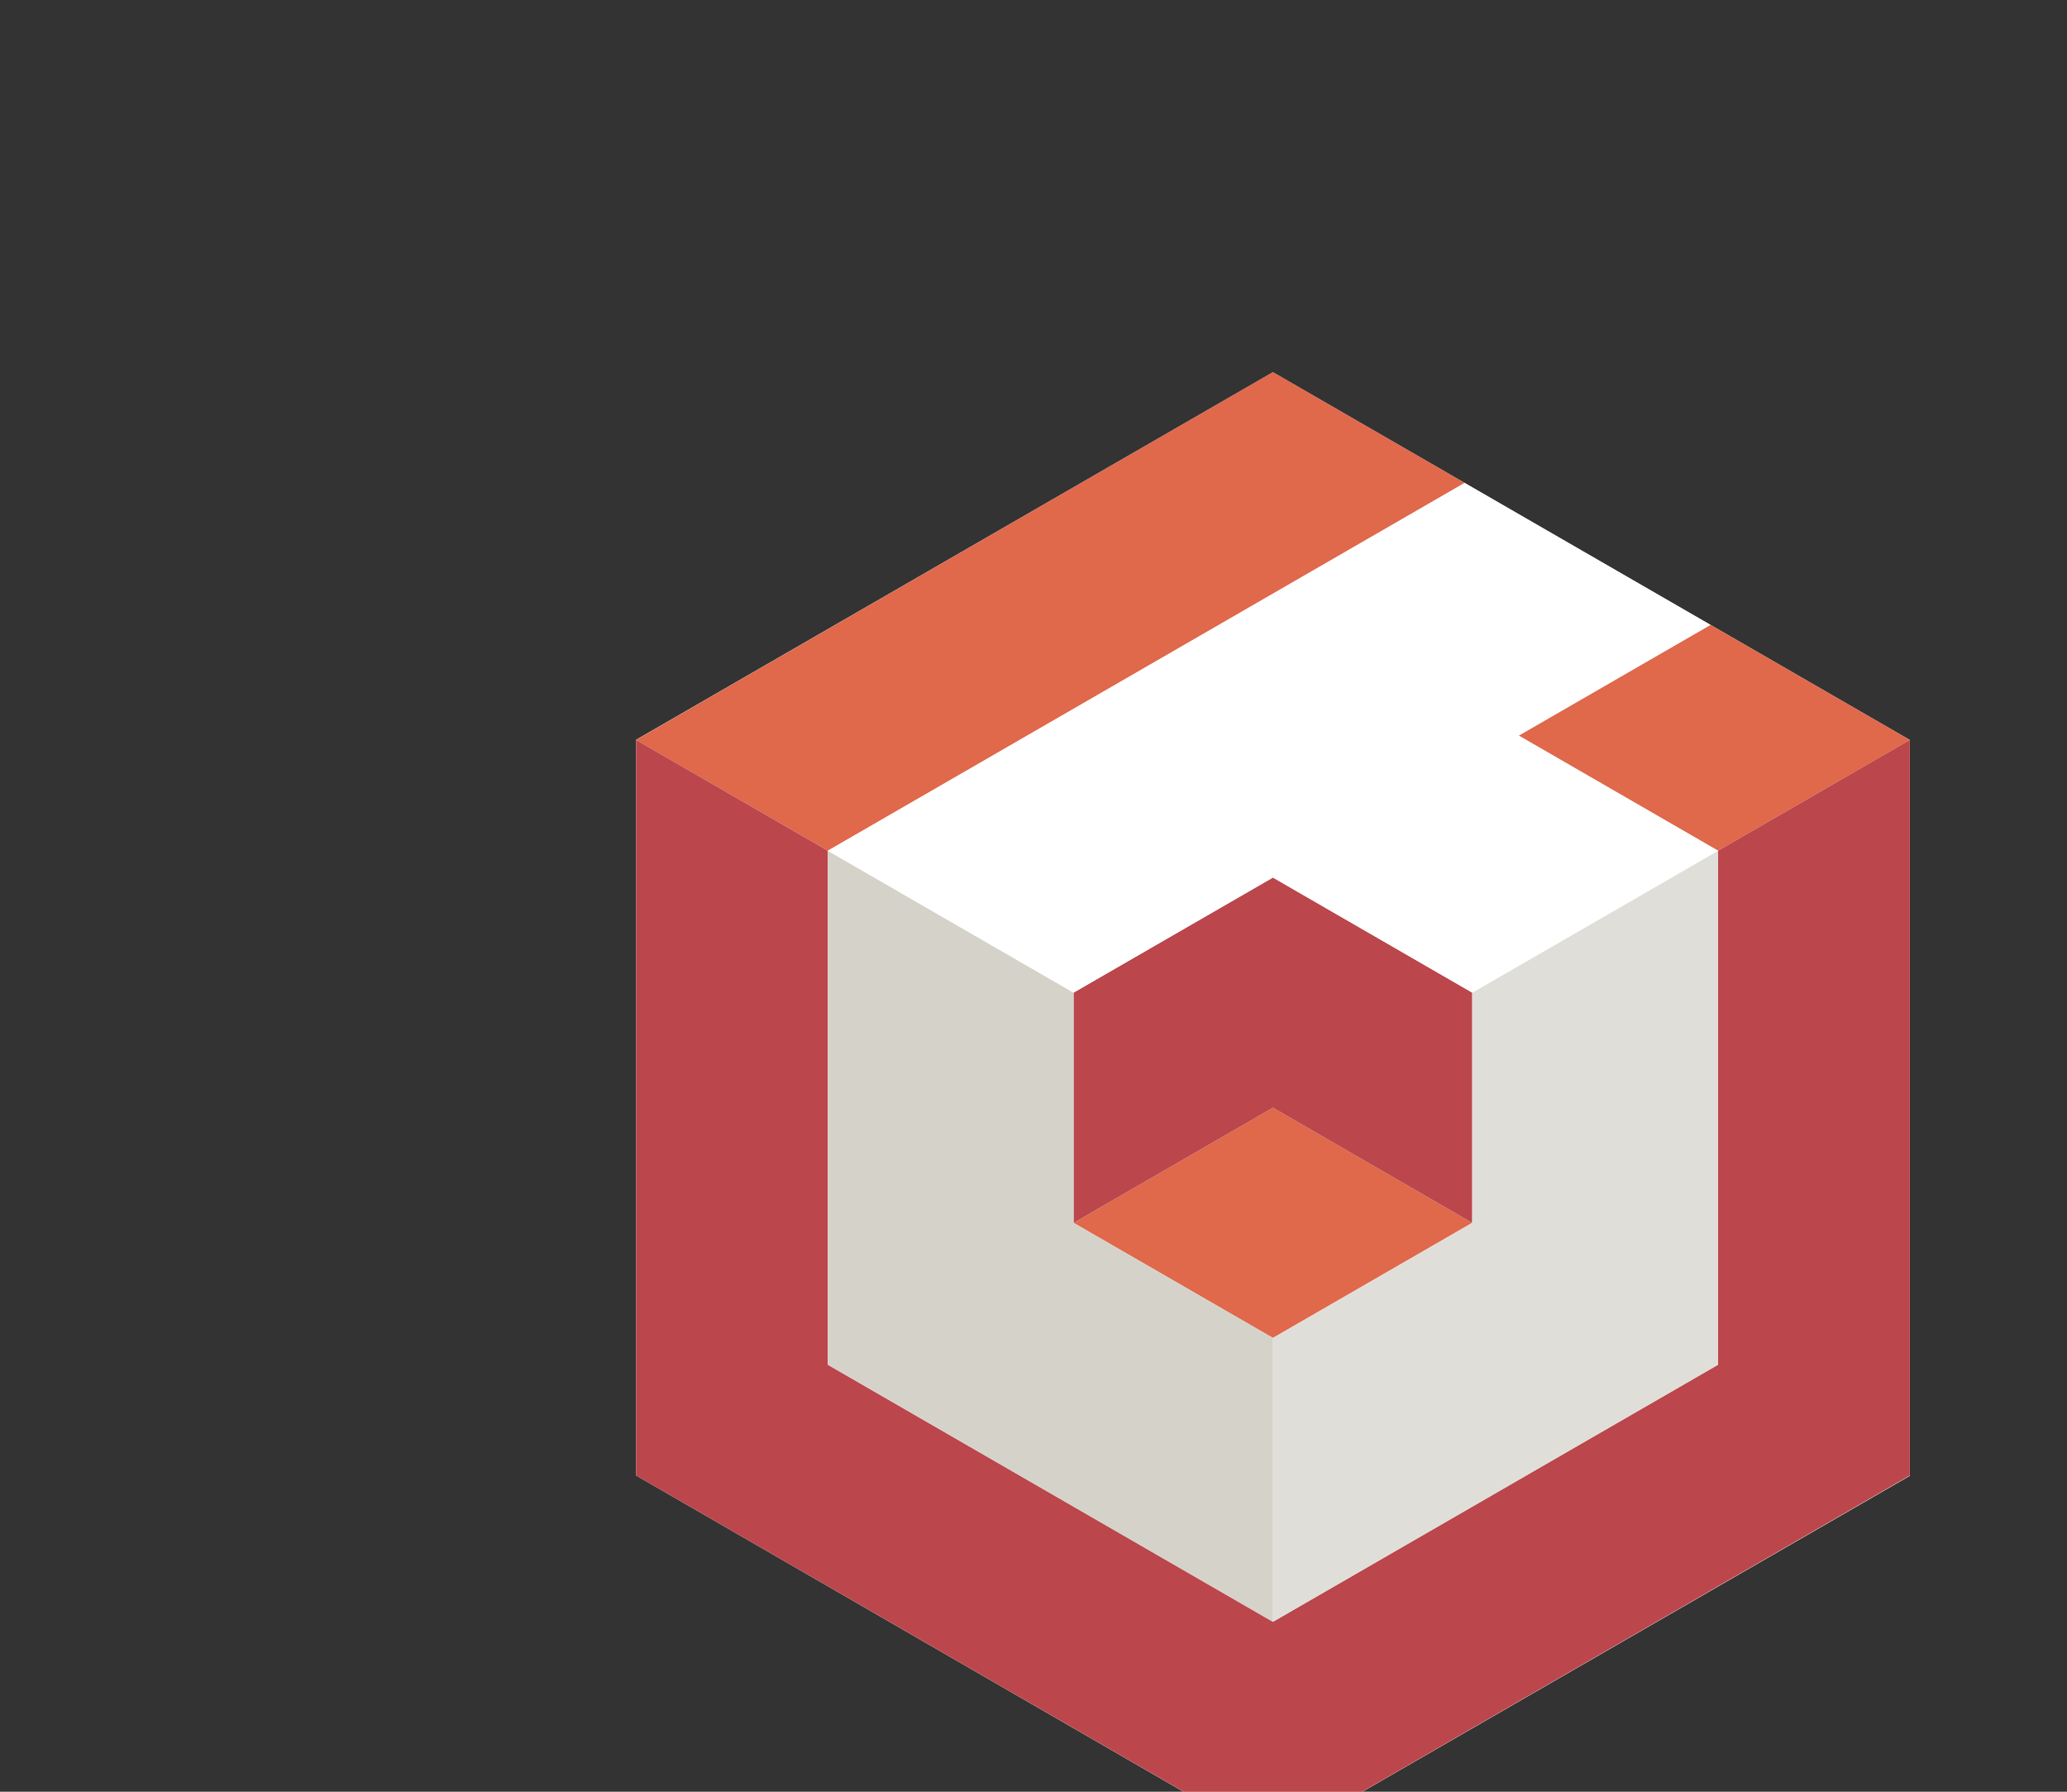 <svg id="Layer_1" data-name="Layer 1" xmlns="http://www.w3.org/2000/svg"  viewBox="0 0 360 312"><rect x="0" y="0" width="360" height="312" fill="#333333" stroke="none"/><defs><style>.cls-1{fill:#fff;}.cls-2{fill:#e0684b;}.cls-3{fill:#bb464b;}.cls-4{fill:#e0ded8;}.cls-5{fill:#d5d2ca;}</style></defs><title>babylon_logo_color</title><path class="cls-1" d="M221.7,64.82l-110.92,64V256.93L221.7,321l110.92-64V128.85Z"/><polygon class="cls-2" points="332.62 128.85 297.9 108.81 264.5 128.09 299.22 148.14 332.62 128.85"/><polygon class="cls-2" points="144.18 148.14 255.09 84.1 221.7 64.81 110.78 128.85 144.18 148.14"/><polygon class="cls-2" points="186.98 212.94 221.7 232.98 256.41 212.94 221.7 192.89 186.98 212.94"/><polygon class="cls-3" points="299.22 148.14 299.22 237.65 221.7 282.41 144.18 237.65 144.18 148.14 110.78 128.85 110.78 256.93 221.7 320.97 332.62 256.93 332.62 128.85 299.22 148.14"/><polygon class="cls-3" points="221.7 152.81 186.98 172.85 186.98 212.94 221.7 192.89 256.41 212.94 256.41 172.85 221.7 152.81"/><polygon class="cls-4" points="299.22 148.14 256.41 172.85 256.41 212.94 221.7 232.98 221.7 282.41 299.22 237.65 299.22 148.14"/><polygon class="cls-5" points="144.18 148.14 186.98 172.85 186.98 212.94 221.7 232.98 221.7 282.41 144.18 237.65 144.18 148.14"/><polygon class="cls-1" points="255.09 84.1 297.9 108.81 264.5 128.09 299.22 148.14 256.41 172.85 221.7 152.81 186.98 172.85 144.18 148.14 255.09 84.1"/></svg>